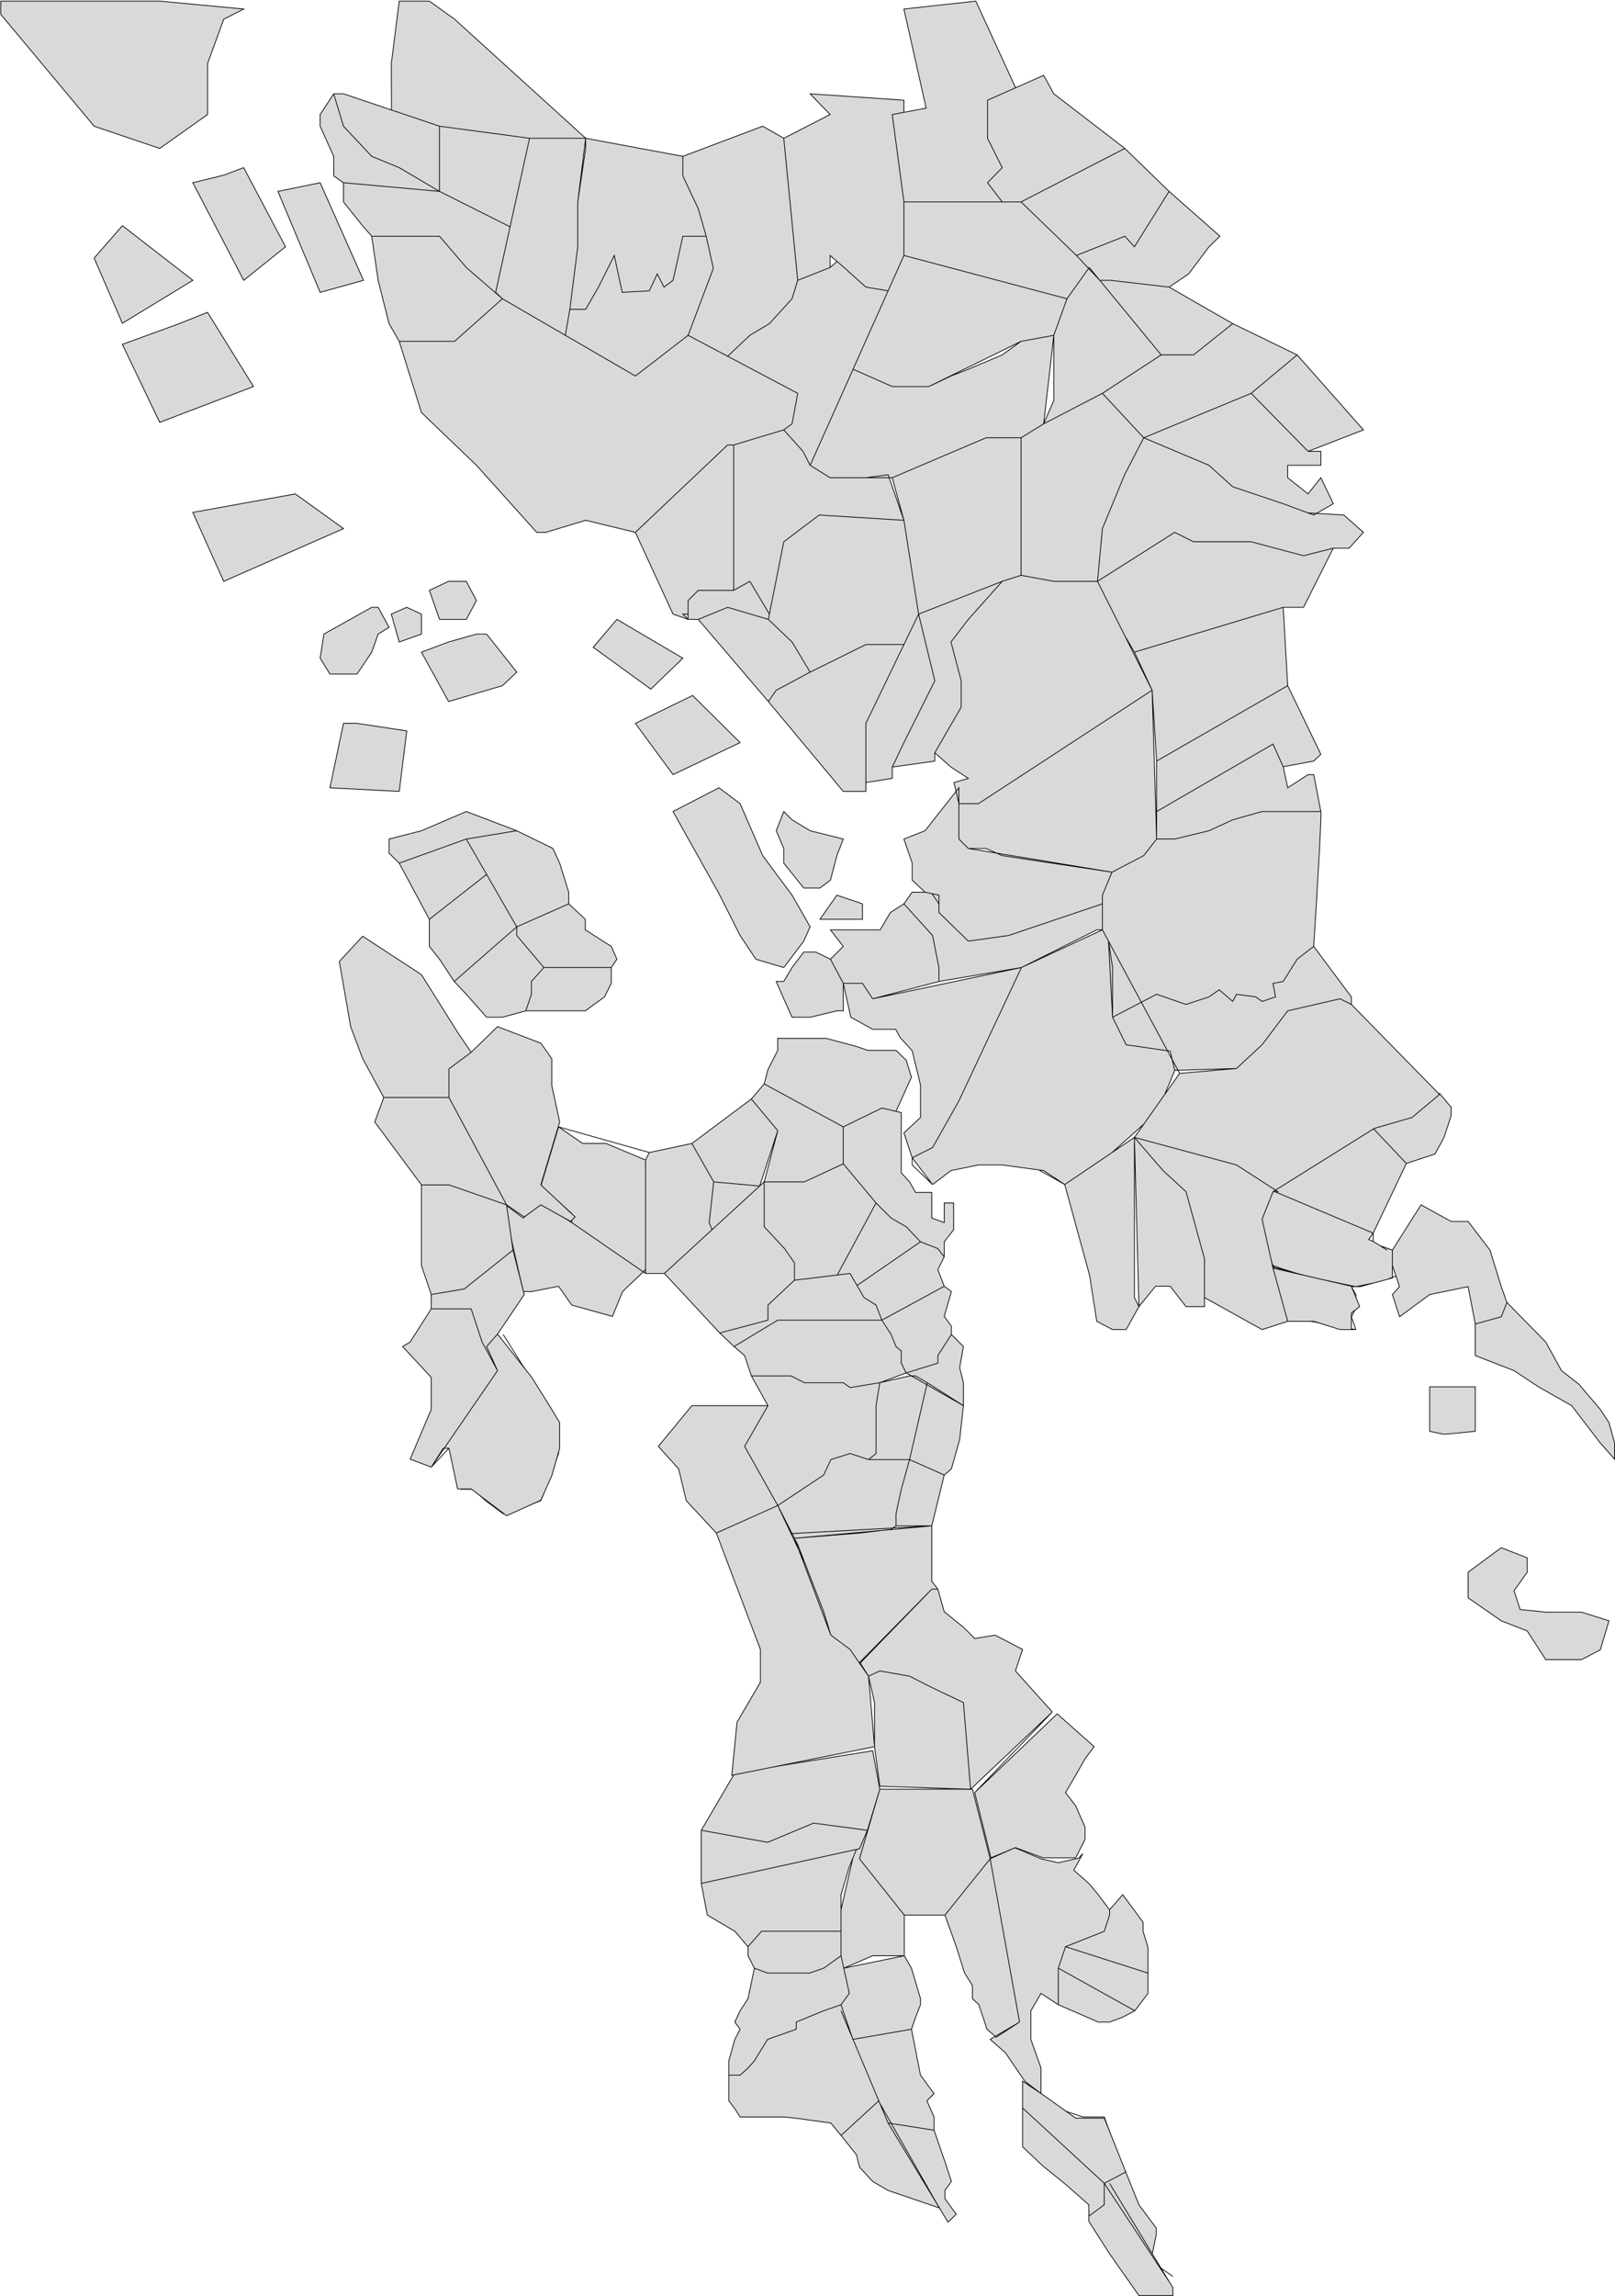 <svg width="2144" height="3047" viewBox="0 0 2144 3047" fill="none" xmlns="http://www.w3.org/2000/svg">
<path d="M975.5 2353L1158.5 2323.5L1168 2374.5L1151.5 2429L1080 2419.5L1019 2445L931 2429L975.5 2353Z" fill="#D9D9D9"/>
<path d="M1151.5 2429L1080 2419.5L1019 2445L931 2429V2499.5L1080 2466.86L1136.93 2454.39L1141 2453.5L1151.5 2429Z" fill="#D9D9D9"/>
<path d="M931 2499.5L939 2541.5L975.5 2563L993 2583.5L1011 2563H1057H1093.5H1116.5V2534.5V2514.5L1127.5 2477.5L1132.21 2465.95L1136.93 2454.39L1080 2466.86L931 2499.5Z" fill="#D9D9D9"/>
<path d="M1011 2563L993 2583.5V2595.5L1001.5 2612L1019 2618.5H1074.5L1093.5 2612L1116.5 2595.5V2563H1093.5H1057H1011Z" fill="#D9D9D9"/>
<path d="M1116.5 2595.5L1093.5 2612L1074.5 2618.5H1019L1001.5 2612L993 2652.5L982.5 2668.5L975.5 2683.5L982.5 2693L975.5 2706.5L967.5 2735V2744.5V2754H982.5L993 2744.5L1001.5 2735L1019 2706.5L1057 2693V2683.5L1093.5 2668.5L1116.5 2660.5L1127.5 2645.5L1120.13 2612L1116.5 2595.5Z" fill="#D9D9D9"/>
<path d="M1291 2374.5H1168L1141 2466.86L1200.5 2541.5H1230.5H1254.5L1310.3 2472.08L1314.5 2466.86L1291 2374.5Z" fill="#D9D9D9"/>
<path d="M1168 2374.5L1151.5 2429L1141 2453.5L1136.93 2454.39L1132.21 2465.95L1116.5 2534.5V2563V2595.5L1120.13 2612L1158.5 2595.5H1168H1200.5V2583.5V2541.5L1141 2466.86L1168 2374.5Z" fill="#D9D9D9"/>
<path d="M1127.5 2645.5L1116.5 2660.5L1131.23 2703.61L1132.21 2706.5L1132.42 2706.46L1210 2693L1215.5 2677L1222 2660.5V2652.5L1210 2612L1200.5 2595.5L1120.13 2612L1127.5 2645.5Z" fill="#D9D9D9"/>
<path d="M1210 2693L1132.42 2706.46L1166.63 2788L1168 2791.28L1179 2817.5L1183.28 2818.17L1240 2827V2817.5V2809.5L1230.5 2788L1240 2778.5L1222 2754L1210 2693Z" fill="#D9D9D9"/>
<path d="M982.5 2754H967.5V2788L975.5 2798.5L982.5 2809.5H993H1011H1040.5C1046.1 2809.5 1084.5 2814.83 1103 2817.5L1116.5 2834L1166.63 2788L1132.42 2706.46L1132.21 2706.5L1131.23 2703.61L1116.5 2660.5L1093.5 2668.5L1057 2683.5V2693L1019 2706.5L1001.5 2735L993 2744.5L982.5 2754Z" fill="#D9D9D9"/>
<path d="M1183.28 2818.17L1179 2817.5L1168 2791.28L1166.63 2788L1116.5 2834L1136.93 2859.5L1141 2876L1158.5 2895L1179 2907L1247.25 2930.25L1240 2918L1183.28 2818.17Z" fill="#D9D9D9"/>
<path d="M1240 2918L1247.25 2930.25L1251.23 2936.97L1258.5 2949L1269.5 2938.5L1254.5 2918V2907L1263 2895L1254.5 2869L1240 2827L1183.28 2818.17L1240 2918Z" fill="#D9D9D9"/>
<path d="M1314.5 2466.86L1310.3 2472.08L1254.5 2541.5L1269.5 2583.5L1280.5 2618.5L1291 2635V2652.5L1299.5 2660.5L1310.3 2693L1321.23 2702.5L1322.5 2703.61L1353.5 2683.5L1314.5 2466.86Z" fill="#D9D9D9"/>
<path d="M1322.5 2703.61L1321.23 2702.5L1314.5 2706.46L1334.5 2724L1360.5 2762L1382 2778.5V2744.5L1368.5 2706.5V2668.5L1382 2645.5L1405 2660.5V2612L1414.5 2583.5L1466 2563L1473 2541.5V2534.5L1458 2514.5L1445.5 2499.5L1425.5 2482L1437.5 2460L1432 2465.95L1405 2472.08L1382 2466.86L1347 2452L1314.5 2466.86L1353.5 2683.5L1322.5 2703.61Z" fill="#D9D9D9"/>
<path d="M1405 2612V2660.5L1458 2683.5H1473L1490.5 2677L1506.5 2668.5L1405 2612Z" fill="#D9D9D9"/>
<path d="M1473 2534.5V2541.5L1466 2563L1414.5 2583.5L1524 2618.5V2584.5L1517.5 2563V2551L1490.5 2514.5L1473 2534.5Z" fill="#D9D9D9"/>
<path d="M1414.5 2583.5L1405 2612L1506.5 2668.5L1524 2645.5V2618.5L1414.5 2583.5Z" fill="#D9D9D9"/>
<path d="M1168 2374.5L1158.5 2323.5L975.5 2353L931 2429M1168 2374.5L1151.5 2429M1168 2374.5H1291L1314.5 2466.86M1168 2374.5L1141 2466.86L1200.5 2541.5M1151.5 2429L1080 2419.5L1019 2445L931 2429M1151.5 2429L1141 2453.5L1136.93 2454.39M931 2429V2499.5M931 2499.5L939 2541.5L975.5 2563L993 2583.5M931 2499.5L1080 2466.86L1136.93 2454.39M993 2583.5L1011 2563H1057H1093.5H1116.5M993 2583.5V2595.5L1001.5 2612M1116.5 2563V2595.5M1116.5 2563V2534.5M1136.93 2454.39L1132.21 2465.95M1116.5 2595.5L1093.5 2612L1074.5 2618.5H1019L1001.5 2612M1116.5 2595.5L1120.13 2612M1001.5 2612L993 2652.5L982.5 2668.5L975.5 2683.5L982.5 2693L975.5 2706.5L967.5 2735V2744.5V2754M967.5 2754H982.5L993 2744.5L1001.5 2735L1019 2706.5L1057 2693V2683.5L1093.5 2668.5L1116.5 2660.5M967.5 2754V2788L975.5 2798.5L982.5 2809.5H993H1011M1116.5 2660.5L1127.5 2645.5L1120.13 2612M1116.5 2660.5L1131.23 2703.61M1314.5 2466.86L1310.3 2472.08L1254.5 2541.5M1314.5 2466.86L1353.5 2683.5M1314.5 2466.86L1347 2452L1382 2466.86L1405 2472.08L1432 2465.95L1437.5 2460L1425.5 2482L1445.5 2499.5L1458 2514.5L1473 2534.5M1254.5 2541.5H1230.5H1200.5M1254.5 2541.5L1269.5 2583.5L1280.5 2618.5L1291 2635V2652.5L1299.5 2660.5L1310.3 2693L1321.23 2702.5M1200.5 2541.5V2583.5V2595.5M1132.21 2465.95L1127.5 2477.5L1116.5 2514.5V2534.5M1132.21 2465.95L1116.5 2534.5M1120.13 2612L1158.5 2595.5H1168H1200.5M1120.13 2612L1200.5 2595.5M1200.5 2595.5L1210 2612L1222 2652.5V2660.5L1215.5 2677L1210 2693M1210 2693L1222 2754L1240 2778.5L1230.5 2788L1240 2809.5V2817.5V2827M1210 2693L1132.42 2706.46M1240 2827L1183.28 2818.17M1240 2827L1254.5 2869L1263 2895L1254.5 2907V2918L1269.5 2938.5L1258.5 2949L1251.23 2936.97M1179 2817.5L1168 2791.28M1179 2817.5L1183.28 2818.17M1179 2817.5L1251.23 2936.97M1116.5 2668.5L1131.23 2703.61M1132.42 2706.46L1132.21 2706.5L1131.23 2703.61M1132.42 2706.46L1166.63 2788M1132.42 2706.46L1131.23 2703.61M1011 2809.5C1018.5 2809.5 1034.9 2809.5 1040.5 2809.5M1011 2809.5H1040.5M1040.5 2809.5C1046.1 2809.5 1084.5 2814.83 1103 2817.5L1116.5 2834M1116.5 2834L1166.63 2788M1116.5 2834L1136.93 2859.5L1141 2876L1158.5 2895L1179 2907L1247.25 2930.25M1166.63 2788L1168 2791.28M1168 2791.28L1183.28 2818.17M1254.5 2942.5L1251.23 2936.97M1247.25 2930.25L1240 2918L1183.28 2818.17M1247.25 2930.25L1251.23 2936.97M1353.5 2683.5L1322.5 2703.61L1321.23 2702.5M1353.5 2683.5L1321.23 2702.5M1473 2534.5V2541.5L1466 2563L1414.5 2583.5M1473 2534.5L1490.5 2514.5L1517.5 2551V2563L1524 2584.5V2618.5M1414.5 2583.5L1405 2612M1414.5 2583.5L1524 2618.5M1405 2612V2660.5M1405 2612L1506.5 2668.5M1405 2660.5L1382 2645.5L1368.5 2668.5V2706.5L1382 2744.5V2778.5L1360.5 2762M1405 2660.5L1458 2683.5H1473L1490.5 2677L1506.5 2668.5M1360.5 2762L1334.5 2724L1314.5 2706.46L1321.23 2702.5M1360.5 2762L1405 2798.5L1437.5 2809.5H1466L1483.5 2859.5L1490.5 2884L1473 2895L1360.5 2798.5M1506.5 2668.5L1524 2645.5V2618.5" stroke="black"/>
<path d="M1384.5 2780L1428 2811H1466L1494.5 2882.5L1466 2897.5L1357.5 2797.5V2762L1384.5 2780Z" fill="#D9D9D9"/>
<path d="M1466 2897.5L1357.5 2797.5V2849L1384.5 2874.5L1413 2897.5L1445.5 2926V2933.5V2941L1466 2926V2897.5Z" fill="#D9D9D9"/>
<path d="M1466 2926L1445.5 2941V2948L1473 2991L1512 3046.5H1519H1557V3036L1552.75 3029L1466 2897.5V2926Z" fill="#D9D9D9"/>
<path d="M1494.5 2882.5L1466 2897.5L1552.75 3029L1541.23 3010L1529.71 2991L1535 2965.5V2957L1512 2926L1494.5 2882.5Z" fill="#D9D9D9"/>
<path d="M1294 2379L1315.5 2465.5L1348 2452L1384.5 2465.5H1414.5H1428L1440.5 2441V2425L1428 2396.5L1414.5 2379L1428 2356L1440.5 2334L1452.5 2318L1403.5 2274.5L1294 2379Z" fill="#D9D9D9"/>
<path d="M1153 2224.5L1161 2259.5V2285.5V2318L1168 2370.5L1288.5 2374.5L1279 2259.5L1237 2239.5L1207.5 2224.5L1168 2217.5L1153 2224.5Z" fill="#D9D9D9"/>
<path d="M1279 2259.5L1288.5 2374.5L1397 2272L1348 2217.5L1357.5 2189L1321 2170L1294 2174.5L1279 2159.5L1253.5 2139L1245 2109H1237L1142 2207L1153 2224.5L1168 2217.5L1207.5 2224.5L1237 2239.5L1279 2259.5Z" fill="#D9D9D9"/>
<path d="M1032.5 1998L951 2034.5L1009.5 2189V2232.5L978.5 2285.5L971.5 2356L1161 2318L1159 2294.62L1157 2271.25L1153 2224.5L1140.75 2206.75L1128.5 2189L1103 2170L1093.5 2139L1080.65 2105.75L1067.81 2072.5L1050.15 2035.25L1032.5 1998Z" fill="#D9D9D9"/>
<path d="M1093.5 1957.5L1032.5 1998L1054.66 2041.5L1142 2034.5L1170.72 2031L1183 2029.5L1189.5 2025V2009L1196.5 1976.5L1207.5 1937H1153L1128.5 1929L1103 1937L1093.5 1957.5Z" fill="#D9D9D9"/>
<path d="M1207.5 1937L1196.5 1976.5L1189.5 2009V2025H1237L1253.5 1957.5L1207.5 1937Z" fill="#D9D9D9"/>
<path d="M1237 2109H1245L1237 2098.5V2072.5V2025L1170.72 2031L1142 2034.5L1054.66 2041.5L1059.5 2051L1067.81 2072.5L1080.65 2105.75L1093.5 2139L1103 2170L1128.5 2189L1140.75 2206.75L1168 2179.08L1215.5 2130.84L1237 2109Z" fill="#D9D9D9"/>
<path d="M951 2034.5L1032.5 1998L988.5 1919.5L1019.5 1865.5H918.5L874 1919.5L901 1949.5L911 1991.5L951 2034.5Z" fill="#D9D9D9"/>
<path d="M1032.5 1998L1093.5 1957.5L1103 1937L1128.5 1929L1153 1937L1163 1929V1895.5V1865.5L1168 1835L1128.5 1841.5L1119.5 1835H1067.81L1050.15 1826H997.5L1019.5 1865.5L988.5 1919.5L1032.5 1998Z" fill="#D9D9D9"/>
<path d="M1153 1937H1207.5L1231 1835L1215.5 1826H1209.99H1207.5L1168 1835L1163 1865.5V1895.5V1929L1153 1937Z" fill="#D9D9D9"/>
<path d="M1207.5 1937L1253.5 1957.5L1263 1949.5L1274 1910.5L1279 1865.5L1231 1835L1207.5 1937Z" fill="#D9D9D9"/>
<path d="M1209.99 1826H1215.5L1231 1835L1279 1865.5V1835L1274 1815L1279 1787L1263 1771L1245 1799V1809L1203 1822L1209.99 1826Z" fill="#D9D9D9"/>
<path d="M1245 1799L1263 1771V1760L1253.5 1747L1263 1714L1253.5 1707L1170.72 1752L1183 1771L1189.5 1787L1196.5 1793V1809L1203 1822L1245 1809V1799Z" fill="#D9D9D9"/>
<path d="M997.5 1826H1050.15L1067.81 1835H1119.5L1128.5 1841.5L1168 1835L1203 1822L1196.5 1809V1793L1189.5 1787L1183 1771L1170.72 1752H1032.5L974.5 1787L988.5 1799L997.5 1826Z" fill="#D9D9D9"/>
<path d="M1032.5 1752H1170.72L1163 1732L1147 1722L1137.75 1706L1128.5 1690L1111.5 1692.07L1054.66 1699L1019.5 1732V1752L955.5 1769L974.5 1787L1032.5 1752Z" fill="#D9D9D9"/>
<path d="M1170.72 1752L1253.5 1707L1245 1685L1253.5 1668L1245 1657L1222 1648L1137.75 1706L1147 1722L1163 1732L1170.72 1752Z" fill="#D9D9D9"/>
<path d="M1128.5 1690L1137.75 1706L1222 1648L1203 1628L1183 1616.5L1163 1596.5L1111.5 1692.07L1128.5 1690Z" fill="#D9D9D9"/>
<path d="M1054.66 1699L1111.5 1692.07L1163 1596.5L1119.5 1544.5L1067.81 1568.5H1014.5V1596.5V1610.5V1628L1041.5 1657L1054.66 1676V1699Z" fill="#D9D9D9"/>
<path d="M1245 1657L1253.5 1668V1648L1266 1632V1610.5V1596.5H1253.5V1622.5L1237 1616.5V1596.5V1582.5H1215.5L1207.5 1568.5L1196.5 1556.5V1476.5L1189.5 1474.87L1170.72 1470.5L1119.5 1495.5V1544.5L1163 1596.5L1183 1616.5L1203 1628L1222 1648L1245 1657Z" fill="#D9D9D9"/>
<path d="M955.5 1769L1019.5 1752V1732L1054.66 1699V1676L1041.5 1657L1014.5 1628V1610.5V1596.5V1568.5L1008.5 1574L945.25 1632L882 1690L955.5 1769Z" fill="#D9D9D9"/>
<path d="M997.5 1458.5L918.5 1517.5L947.5 1568.5L1008.5 1574L1032.5 1500.5L997.5 1458.5Z" fill="#D9D9D9"/>
<path d="M1008.5 1574L947.5 1568.5L941.5 1622.5L945.25 1632L1008.5 1574Z" fill="#D9D9D9"/>
<path d="M947.5 1568.5L918.5 1517.5L862 1529.5L857 1539.5V1568.5V1685V1690H882L945.25 1632L941.5 1622.5L947.5 1568.5Z" fill="#D9D9D9"/>
<path d="M1119.5 1495.5L1170.72 1470.5L1189.5 1474.87L1209.99 1429.5L1203 1407L1189.5 1394H1170.72H1152L1137.75 1389L1096.5 1378H1050.15H1032.5V1394L1019.5 1419.5L1014.5 1438.5L1119.5 1495.5Z" fill="#D9D9D9"/>
<path d="M1014.5 1568.5H1067.81L1119.5 1544.5V1495.5L1014.5 1438.5L997.5 1458.5L1032.5 1500.5L1014.5 1568.5Z" fill="#D9D9D9"/>
<path d="M857 1568.5V1539.5L804.5 1517.5H773.5L741.5 1495.5L718 1574L759 1610.5V1622.5L853.95 1687.9L857 1690V1685V1568.5Z" fill="#D9D9D9"/>
<path d="M853.95 1687.9L759 1622.5L718 1596.5L694.5 1616.5L668 1596.5L694.5 1714H706L741.5 1707L759 1732L813 1747L826.5 1714L853.95 1687.9Z" fill="#D9D9D9"/>
<path d="M1494.5 2882.5L1466 2811H1428L1384.5 2780L1357.5 2762V2797.5M1494.5 2882.5L1466 2897.5M1494.5 2882.5L1512 2926L1535 2957V2965.5L1529.71 2991M1466 2897.5L1357.5 2797.5M1466 2897.5V2926L1445.5 2941M1466 2897.5L1552.75 3029M1357.5 2797.5V2849L1384.5 2874.5L1413 2897.5L1445.5 2926V2933.5M1445.5 2941V2933.5M1445.5 2941V2948M1473 2897.5L1529.71 2991M1445.5 2948L1473 2991L1512 3046.5H1519H1557V3036L1552.75 3029M1445.5 2948V2933.5M1552.75 3029L1541.23 3010M1529.71 2991L1541.23 3010M1541.23 3010L1557 3021M1397 2272L1294 2379M1397 2272L1348 2217.5L1357.5 2189L1321 2170L1294 2174.5L1279 2159.5L1253.5 2139L1245 2109M1397 2272L1288.5 2374.5M1294 2379L1315.5 2465.5L1348 2452L1384.5 2465.5H1414.5H1428L1440.5 2441V2425L1428 2396.5L1414.5 2379L1428 2356L1440.5 2334L1452.5 2318L1403.5 2274.5L1294 2379ZM1153 2224.5L1161 2259.5V2285.5V2318M1153 2224.5L1168 2217.5L1207.5 2224.5L1237 2239.5L1279 2259.5L1288.5 2374.5M1153 2224.5L1142 2207L1237 2109M1153 2224.5L1157 2271.25L1159 2294.62L1161 2318M1153 2224.5L1140.75 2206.75M1161 2318L1168 2370.5L1288.5 2374.5M1161 2318L971.5 2356L978.5 2285.5L1009.5 2232.5V2189L951 2034.5M1237 2109H1245M1237 2109L1215.5 2130.84L1168 2179.08L1140.75 2206.75M1245 2109L1237 2098.5V2072.5V2025M1032.5 1998L951 2034.5M1032.5 1998L1093.5 1957.5L1103 1937L1128.5 1929L1153 1937M1032.5 1998L1054.66 2041.5M1032.5 1998L1050.15 2035.25M1032.5 1998L988.5 1919.5L1019.5 1865.5M951 2034.5L911 1991.5L901 1949.5L874 1919.5L918.5 1865.5H1019.5M1103 2170L1128.5 2189L1140.75 2206.75M1103 2170L1093.5 2139L1080.65 2105.75L1067.81 2072.5M1103 2170L1054.66 2041.5M1067.81 2072.5L1059.5 2051L1054.66 2041.5M1067.81 2072.5L1050.15 2035.25M1153 1937H1207.5M1153 1937L1163 1929V1895.5V1865.5L1168 1835M1207.5 1937L1196.5 1976.5L1189.5 2009V2025M1207.5 1937L1253.5 1957.5M1207.5 1937L1231 1835M1189.5 2025L1183 2029.5L1170.72 2031M1189.5 2025H1237M1054.66 2041.5L1142 2034.5L1170.72 2031M1054.66 2041.5L1170.72 2031M1253.5 1957.5L1237 2025M1253.5 1957.5L1263 1949.5L1274 1910.5L1279 1865.5M1237 2025L1050.15 2035.25M1237 2025L1170.72 2031M1019.5 1865.5L997.5 1826M997.5 1826H1050.15L1067.81 1835H1119.5L1128.5 1841.5L1168 1835M997.5 1826L988.5 1799L974.5 1787M1168 1835L1207.5 1826H1209.99M1168 1835L1203 1822M1231 1835L1215.5 1826H1209.99M1231 1835L1279 1865.5M1279 1865.5V1835L1274 1815L1279 1787L1263 1771M1279 1865.5L1209.99 1826M1263 1771L1245 1799V1809L1203 1822M1263 1771V1760L1253.5 1747L1263 1714L1253.5 1707M1203 1822L1209.99 1826M1203 1822L1196.5 1809V1793L1189.5 1787L1183 1771L1170.72 1752M1253.5 1707L1170.72 1752M1253.5 1707L1245 1685L1253.5 1668M1170.72 1752H1032.5L974.5 1787M1170.72 1752L1163 1732L1147 1722L1137.75 1706M974.5 1787L955.5 1769M955.5 1769L1019.5 1752V1732L1054.66 1699M955.5 1769L882 1690M1054.66 1699L1111.5 1692.07M1054.66 1699V1676L1041.5 1657L1014.5 1628V1610.5V1596.5V1568.5M1222 1648L1137.75 1706M1222 1648L1245 1657L1253.5 1668M1222 1648L1203 1628L1183 1616.5L1163 1596.5M1137.75 1706L1128.5 1690L1111.5 1692.07M1253.5 1668V1648L1266 1632V1610.5V1596.5H1253.5V1622.5L1237 1616.5V1596.5V1582.5H1215.5L1207.5 1568.5L1196.5 1556.5V1476.5L1189.5 1474.87M1163 1596.5L1111.5 1692.07M1163 1596.5L1119.5 1544.5M1119.5 1544.5L1067.81 1568.5H1014.5M1119.5 1544.5V1495.5M1014.5 1568.5L1008.5 1574M1014.5 1568.5L1032.5 1500.5M1119.5 1495.5L1170.72 1470.5L1189.5 1474.87M1119.5 1495.5L1014.5 1438.5M882 1690L945.25 1632M882 1690H857M997.5 1458.5L918.5 1517.5M997.5 1458.5L1032.5 1500.5M997.5 1458.5L1014.5 1438.5M918.5 1517.5L947.5 1568.5M918.5 1517.5L862 1529.5M947.5 1568.5L1008.5 1574M947.5 1568.5L941.5 1622.5L945.25 1632M1008.5 1574L1032.5 1500.5M1008.5 1574L945.25 1632M862 1529.5L857 1539.5M862 1529.5L741.5 1495.5M857 1539.5V1568.5V1685M857 1539.5V1690M857 1539.5L804.5 1517.5H773.5L741.5 1495.5M857 1685V1690M857 1685L853.95 1687.9M857 1690L853.95 1687.9M1189.5 1474.87L1209.99 1429.5L1203 1407L1189.5 1394H1170.72H1152L1137.75 1389L1096.5 1378H1050.15H1032.5V1394L1019.5 1419.5L1014.5 1438.5M759 1622.5V1610.5L718 1574L741.5 1495.5M759 1622.5L718 1596.5L694.5 1616.5L668 1596.5L694.5 1714H706L741.5 1707L759 1732L813 1747L826.5 1714L853.95 1687.9M759 1622.5L853.95 1687.9M668 1771L741.5 1888V1929L718 1991.5L688.5 2002.5L668 2009L644.5 1991.5L628.5 1976.5H612V1949.5L597.5 1919.5" stroke="black"/>
<path d="M589.688 1922H596L607.5 1976H625.5L672.5 2011.5L718 1991L732.5 1958.5L743 1922V1888L732.5 1870.5L706 1828L660.5 1770.5L646 1787L660.5 1819L589.688 1922Z" fill="#D9D9D9"/>
<path d="M572.5 1947L588.5 1922H589.688L660.5 1819L640 1781L625.5 1737H572.5L544.5 1781L534.5 1787L572.5 1828V1870.5L544.5 1936.5L572.5 1947Z" fill="#D9D9D9"/>
<path d="M660.5 1819L646 1787L660.5 1770.5L696 1718L681 1659L616.5 1710.5L572.5 1718V1737H625.5L640 1781L660.5 1819Z" fill="#D9D9D9"/>
<path d="M572.5 1718L616.5 1710.5L681 1659L672.5 1599L596 1572.5H559.5V1634V1679.5L572.5 1718Z" fill="#D9D9D9"/>
<path d="M596 1572.5L672.5 1599L596 1456.5H534.5H509.5L497.5 1489L559.5 1572.5H596Z" fill="#D9D9D9"/>
<path d="M596 1456.5L672.5 1599L696 1615L718 1599L757.5 1621L763.5 1615L718 1572.5L743 1489L732.5 1440.5V1405L718 1384.5L660.5 1362.5L625.5 1396.5L596 1418.5V1456.5Z" fill="#D9D9D9"/>
<path d="M534.5 1456.5H596V1418.5L625.5 1396.5L607.5 1370L559.5 1293.5L481.5 1242.5L450.5 1276L465.5 1362.5L481.5 1405L509.5 1456.5H534.5Z" fill="#D9D9D9"/>
<path d="M2027.5 2086.5V2067.5L1993 2054L1949 2086.5V2120.5L1993 2151L2027.5 2164.5L2052 2202.5H2099.5L2124.5 2189.5L2136 2151L2099.5 2139.5H2052L2018 2136L2010 2111L2027.5 2086.5Z" fill="#D9D9D9"/>
<path d="M1848.5 1659V1669.25V1679.5L1853.25 1693.5L1858 1707.5L1848.5 1718L1858 1747.5L1898 1718L1949 1707.5L1958.5 1757L1993 1747.5L2000.5 1728.5L1993 1707.5L1978 1659L1949 1621H1926.5L1886.5 1599L1848.5 1659Z" fill="#D9D9D9"/>
<path d="M1993 1747.5L1958.5 1757V1799L2010 1819L2042.5 1840.5L2086.5 1865.5L2124.5 1915L2143.5 1936.5V1915L2136 1888L2124.5 1870.5L2096 1837L2073 1819L2052 1781L2000.5 1728.5L1993 1747.5Z" fill="#D9D9D9"/>
<path d="M1898 1840.5H1958.5V1899.5L1917 1903.5L1898 1899.5V1840.5Z" fill="#D9D9D9"/>
<path d="M1823 1497.5L1875.5 1480.5L1898 1458.5L1911 1451L1926.5 1469.5V1480.5L1917 1509.5L1905 1531.5L1867 1544L1823 1497.5Z" fill="#D9D9D9"/>
<path d="M1867 1544L1823 1497.5L1690 1580.5L1744 1603.24L1783.5 1619.87L1823 1636.5L1867 1544Z" fill="#D9D9D9"/>
<path d="M1683 1665.5L1690 1679.5L1701 1683.5L1723.29 1690.5L1734.59 1693.5L1763.75 1700.54L1773.62 1702.81L1783.5 1705.08L1794 1707.5H1800L1823.75 1702.7L1841.5 1697.89L1848.5 1695.28V1679.5V1669.25V1659L1832.25 1653.25L1823 1647.5L1817 1645L1823 1636.5L1783.5 1619.87L1744 1603.24L1690 1580.5L1681 1593.25L1672 1621L1677.5 1643.25L1683 1665.5Z" fill="#D9D9D9"/>
<path d="M596 1922L607.5 1976H625.5L672.5 2011.5L718 1991L732.5 1958.5L743 1922V1888L732.5 1870.5L706 1828L660.5 1770.5M596 1922H589.688M596 1922L572.5 1947M572.5 1947L588.5 1922H589.688M572.5 1947L589.688 1922M572.5 1947L544.5 1936.5L572.5 1870.5V1828L534.5 1787L544.5 1781L572.5 1737M660.5 1819L646 1787L660.5 1770.5M660.5 1819L589.688 1922M660.5 1819L640 1781L625.5 1737H572.5M660.5 1770.5L696 1718L681 1659M572.5 1737V1718M681 1659L616.5 1710.5L572.5 1718M681 1659L672.5 1599M572.5 1718L559.5 1679.5V1634V1572.5M672.5 1599L596 1572.5H559.5M672.5 1599L596 1456.5M672.5 1599L696 1615L718 1599L757.5 1621L763.5 1615L718 1572.5L743 1489L732.5 1440.5V1405L718 1384.5L660.5 1362.5L625.5 1396.5M559.5 1572.5L497.5 1489L509.5 1456.5M596 1456.5H534.5H509.5M596 1456.5V1418.5L625.5 1396.5M509.5 1456.5L481.5 1405L465.5 1362.5L450.5 1276L481.5 1242.5L559.5 1293.5L607.5 1370L625.5 1396.5M1848.5 1659L1886.5 1599L1926.5 1621H1949L1978 1659L1993 1707.5L2000.5 1728.5M1848.5 1659L1832.25 1653.25M1848.5 1659V1669.25V1679.5M1848.5 1679.5L1853.25 1693.5M1848.5 1679.5V1695.28M1958.5 1757L1949 1707.5L1898 1718L1858 1747.5L1848.5 1718L1858 1707.5L1853.25 1693.5M1958.5 1757L1993 1747.5L2000.5 1728.5M1958.5 1757V1799L2010 1819L2042.5 1840.5L2086.5 1865.5L2124.5 1915L2143.5 1936.5V1915L2136 1888L2124.5 1870.5L2096 1837L2073 1819L2052 1781L2000.5 1728.5M1823 1497.5L1875.5 1480.5L1898 1458.5L1911 1451L1926.5 1469.5V1480.5L1917 1509.5L1905 1531.5L1867 1544M1823 1497.5L1867 1544M1823 1497.5L1690 1580.5M1867 1544L1823 1636.5M1690 1580.5L1681 1593.25M1690 1580.5L1744 1603.24L1783.5 1619.87L1823 1636.5M1823 1636.5L1817 1645L1823 1647.5M1823 1636.5V1647.5M1672 1621V1606L1676.5 1599.62M1672 1621L1681 1593.25M1672 1621L1677.5 1643.25L1683 1665.5M1672 1621L1676.5 1599.62M1683 1665.5L1690 1679.5M1683 1665.5V1679.5M1690 1679.5L1701 1683.5M1690 1679.5L1696.81 1700.54L1704.4 1724.02L1712 1747.5L1753 1756L1773.5 1760.25M1712 1687.5L1723.29 1690.5M1712 1687.5L1701 1683.5M1712 1687.5L1683 1679.5M1744 1696L1734.59 1693.5M1744 1696L1683 1679.5M1744 1696L1800 1707.5M1744 1696L1753.88 1698.27M1794 1707.5H1800M1794 1707.5L1783.5 1705.08L1773.62 1702.81M1794 1707.5L1800 1718V1727.25V1736.5L1794 1747.5L1800 1764.5M1841.5 1659L1832.25 1653.25M1823 1647.5L1832.25 1653.25M1681 1593.25L1676.5 1599.62M1853.25 1693.5L1848.5 1695.28M1841.5 1697.89L1848.5 1696V1695.28M1841.5 1697.89L1823.75 1702.7M1841.5 1697.89L1848.5 1695.28M1823.75 1702.7L1806 1707.5H1800M1823.75 1702.7L1800 1707.5M1763.75 1700.54L1734.59 1693.5M1763.75 1700.54L1753.88 1698.27M1763.75 1700.54L1773.62 1702.81M1734.59 1693.5L1723.29 1690.5M1723.29 1690.5L1701 1683.5M1800 1764.5H1794L1773.5 1760.25M1800 1764.5L1773.5 1760.25M1753.88 1698.27L1773.62 1702.81M2027.5 2086.5V2067.5L1993 2054L1949 2086.5V2120.5L1993 2151L2027.5 2164.5L2052 2202.5H2099.5L2124.5 2189.5L2136 2151L2099.5 2139.5H2052L2018 2136L2010 2111L2027.5 2086.5ZM1898 1840.5H1958.5V1899.5L1917 1903.5L1898 1899.5V1840.5Z" stroke="black"/>
<path d="M1779 1764.5L1744 1753.5H1709.5L1690 1683L1794 1707L1805 1734L1794 1742.5V1764.5H1779Z" fill="#D9D9D9"/>
<path d="M1709.5 1753.5L1690 1683L1675.5 1618L1690 1581.5H1696.5L1693.3 1579.44L1641.5 1546L1506 1509.5L1544 1553.5L1574.5 1581.5L1599 1670.5V1722L1675.5 1764.5L1709.5 1753.5Z" fill="#D9D9D9"/>
<path d="M1544 1553.5L1506 1509.5L1512 1734L1534 1707H1553.5L1574.5 1734H1599V1722V1670.5L1574.5 1581.5L1544 1553.5Z" fill="#D9D9D9"/>
<path d="M1641.5 1546L1693.3 1579.44L1824.5 1497.5L1874.5 1483L1911 1452.5L1794 1333L1779 1325.5L1709.5 1341.5L1675.5 1386.5L1641.5 1418L1566 1424.5L1546.24 1452.5L1518.35 1492L1506 1509.5L1641.5 1546Z" fill="#D9D9D9"/>
<path d="M1506 1722V1509.5L1476.21 1529.62L1446.43 1549.75L1413.5 1572L1446.5 1692.5L1456 1753.5L1477 1764.5H1495L1512 1734L1506 1722Z" fill="#D9D9D9"/>
<path d="M1779 1325.5L1794 1333V1323L1744 1256L1722 1273L1703.5 1302.5L1690 1305L1693.3 1323L1675.5 1329L1667 1323L1641.5 1319.5L1636.5 1329L1618.5 1313.5L1605 1323L1574.5 1333L1535.5 1319.5L1515.2 1330.08L1477 1350L1495 1386.5L1524.25 1390.75L1549.84 1394.47L1553.5 1395L1556.12 1406.14L1559.5 1420.5L1641.5 1418L1675.5 1386.5L1709.5 1341.5L1779 1325.5Z" fill="#D9D9D9"/>
<path d="M1559.5 1420.5L1556.12 1406.14L1549.84 1394.47L1524.25 1390.75L1495 1386.5L1477 1350V1319.5V1284L1471.57 1249L1463.5 1234L1431.25 1249L1356 1284L1299 1405.55L1273 1461L1255.5 1492L1238 1523L1211 1536.5L1238 1572L1262.5 1553.5L1299 1546H1330.5L1358 1549.75L1379.26 1552.65L1385.5 1553.5L1413.5 1572L1446.43 1549.75L1476.21 1529.62L1518.35 1492L1546.24 1452.5L1559.5 1420.5Z" fill="#D9D9D9"/>
<path d="M1515.2 1330.08L1535.5 1319.5L1574.5 1333L1605 1323L1618.5 1313.5L1636.5 1329L1641.5 1319.5L1667 1323L1675.5 1329L1693.3 1323L1690 1305L1703.5 1302.5L1722 1273L1744 1256C1747.67 1198.67 1754.7 1082.6 1753.5 1077H1675.5L1636.5 1088L1605 1102.5L1559.5 1113.5H1535.5L1518.35 1135.5L1476.21 1157.5L1463.5 1188V1199.5V1211V1234L1471.57 1249L1515.2 1330.08Z" fill="#D9D9D9"/>
<path d="M1477 1319.5V1350L1515.2 1330.08L1471.57 1249L1477 1284V1319.5Z" fill="#D9D9D9"/>
<path d="M1211 1536.5L1238 1523L1255.5 1492L1273 1461L1299 1405.55L1356 1284L1158.5 1325.5L1145 1305H1119.5L1129.5 1350L1158.5 1366H1189L1195 1377L1211 1394.47L1222 1440V1483L1200 1503.5L1211 1536.5Z" fill="#D9D9D9"/>
<path d="M1356 1284L1456 1234H1463.5V1211V1199.5L1339 1241.5L1285.5 1249L1266 1230L1246.5 1211V1199.5V1188L1237.25 1186L1228 1184H1211L1200 1199.5L1238 1241.5L1246.5 1284V1302.5L1356 1284Z" fill="#D9D9D9"/>
<path d="M1145 1305L1158.5 1325.5L1246.5 1302.5V1284L1238 1241.5L1200 1199.5L1182 1211L1168.5 1234H1102.5L1119.5 1256L1102.5 1273L1119.5 1305H1145Z" fill="#D9D9D9"/>
<path d="M1119.5 1305L1102.5 1273L1083 1263.5H1067L1051.5 1284L1040.5 1302.5H1030.5L1040.5 1325.5L1051.5 1350H1067H1075.5L1111 1341.5H1119.5V1305Z" fill="#D9D9D9"/>
<path d="M1703.5 806L1709.5 910L1535.5 1010L1529.5 916L1506 865.5L1703.5 806Z" fill="#D9D9D9"/>
<path d="M1709.5 910L1535.5 1010V1077L1690 987.5L1703.5 1017.5L1744 1010L1753.5 1001L1709.5 910Z" fill="#D9D9D9"/>
<path d="M1535.5 1113.5H1559.5L1605 1102.5L1636.5 1088L1675.5 1077H1753.5L1744 1028H1736.5L1709.5 1045.5L1703.5 1017.5L1690 987.5L1535.5 1077V1113.5Z" fill="#D9D9D9"/>
<path d="M1476.21 1157.5L1518.35 1135.5L1535.5 1113.5L1529.5 916L1299 1066.5H1273V1113.5L1285.5 1126H1309L1323.03 1132.2L1330.5 1135.5L1476.21 1157.5Z" fill="#D9D9D9"/>
<path d="M1463.5 1188L1476.21 1157.5L1330.5 1135.5L1323.03 1132.2L1285.5 1126L1273 1113.5V1066.5V1045.5L1269.23 1050.27L1228 1102.5L1200 1113.5L1211 1145.5V1168L1228 1184L1237.25 1186L1246.5 1188V1199.5V1211L1266 1230L1285.5 1249L1339 1241.5L1463.5 1199.5V1188Z" fill="#D9D9D9"/>
<path d="M1051.5 1088L1075.5 1102.5L1119.5 1113.5L1111 1135.5L1102.5 1168L1088.5 1178.5H1067L1040.5 1145.5V1126L1030.5 1102.5L1040.5 1077L1051.5 1088Z" fill="#D9D9D9"/>
<path d="M982.5 1066.5L954.5 1045.5L893.5 1077L954.5 1186L982.5 1241.5L1003.5 1273L1040.5 1284L1067 1249L1075.5 1230L1051.5 1188L1012.5 1135.5L982.5 1066.5Z" fill="#D9D9D9"/>
<path d="M1111 1188L1088.5 1220H1119.5H1145V1199.5L1111 1188Z" fill="#D9D9D9"/>
<path d="M619 1113.5L686 1102.5L734 1126L743 1145.5L755 1184V1199.5L686 1230L646 1160.45L619 1113.5Z" fill="#D9D9D9"/>
<path d="M755 1199.5L686 1230V1241.5L722 1284H811.5L819 1273L811.5 1256L777 1234V1220L755 1199.5Z" fill="#D9D9D9"/>
<path d="M811.5 1284H722L705.5 1302.5V1319.5L698 1341.5H705.5H743H777L802.5 1323L811.5 1305V1284Z" fill="#D9D9D9"/>
<path d="M722 1284L686 1241.5V1230L603 1302.5L619 1319.5L646 1350H667L698 1341.5L705.5 1319.5V1302.5L722 1284Z" fill="#D9D9D9"/>
<path d="M603 1302.5L686 1230L646 1160.45L570 1220V1241.5V1256L583.5 1273L603 1302.5Z" fill="#D9D9D9"/>
<path d="M646 1160.45L619 1113.5L530 1145.5L570 1220L646 1160.45Z" fill="#D9D9D9"/>
<path d="M619 1113.5L686 1102.5L619 1077L559.5 1102.5L516.5 1113.5V1132.2L530 1145.5L619 1113.5Z" fill="#D9D9D9"/>
<path d="M595.5 771.5L570 783.5L583.5 822H619L632.5 797L619 771.5H595.5Z" fill="#D9D9D9"/>
<path d="M540 806L519.5 815L530 852L559.5 841.5V815L540 806Z" fill="#D9D9D9"/>
<path d="M632.5 841.5L595.5 852L559.5 865.5L595.5 931L667 910L686 892L646 841.5H632.5Z" fill="#D9D9D9"/>
<path d="M493.5 806L430 841.5L425 873.5L438 894.5H474L493.5 865.5L502 841.5L516.5 832.5L502 806H493.5Z" fill="#D9D9D9"/>
<path d="M392 655.5L256 680L297 771.5L456 701.5L392 655.5Z" fill="#D9D9D9"/>
<path d="M162.5 457L212 560.5L336.5 513L275.5 414.5L235.883 430.315L162.5 457Z" fill="#D9D9D9"/>
<path d="M162.5 299.5L125 342.5L162.5 429L256 372L162.5 299.5Z" fill="#D9D9D9"/>
<path d="M297 232.5L256 242.5L323.5 372L379 327.5L323.5 222.5L297 232.5Z" fill="#D9D9D9"/>
<path d="M425 242.5L369 254L425 388L482.5 372L425 242.5Z" fill="#D9D9D9"/>
<path d="M1299 1066.5L1529.5 916L1493.25 843.75L1457 771.5H1399L1355.5 763.5L1330.5 771.5L1285.5 822L1262.5 852L1276 903.5V938.5L1241 999L1262.5 1018L1285.5 1033L1266.5 1038.5L1269.23 1050.27L1273 1045.5V1066.5H1299Z" fill="#D9D9D9"/>
<path d="M1285.5 822L1330.5 771.5L1219.5 815L1241 903.5L1200 985.5L1184.5 1018L1241 1010V999L1276 938.5V903.5L1262.5 852L1285.5 822Z" fill="#D9D9D9"/>
<path d="M1241 903.5L1219.5 815L1200 855.393L1149.5 960V1010V1038.5L1184.5 1033V1018L1200 985.5L1241 903.5Z" fill="#D9D9D9"/>
<path d="M1149.5 1010V960L1200 855.393H1149.5L1075.5 892L1030.5 916L1020 931L1119.5 1050.27H1149.5V1038.5V1010Z" fill="#D9D9D9"/>
<path d="M1200 855.393L1219.5 815L1200 690.5L1087.5 683.5L1040.5 719L1030.95 767L1021.39 815L1020 822L1051.5 852L1075.5 892L1149.5 855.393H1200Z" fill="#D9D9D9"/>
<path d="M1030.5 916L1075.5 892L1051.5 852L1020 822L966 806L927 822L1020 931L1030.5 916Z" fill="#D9D9D9"/>
<path d="M966 806L1020 822L1021.39 815L995.5 771.5L974 783.5H937.5H927L913.5 797V815H906.5L913.5 822H927L966 806Z" fill="#D9D9D9"/>
<path d="M1330.5 771.5L1355.5 763.5V581H1309L1184.5 634L1200 690.5L1219.5 815L1330.5 771.5Z" fill="#D9D9D9"/>
<path d="M1040.5 719L1087.5 683.5L1200 690.5L1180.39 634L1179 630L1149.5 634H1140H1102L1075.5 617.5L1066 599L1040.5 570.5L974 590.5V744.5V783.5L995.5 771.5L1021.39 815L1030.95 767L1040.5 719Z" fill="#D9D9D9"/>
<path d="M937.5 783.5H974V744.5V590.5H966L843.5 706.5L893.5 815L913.5 822L906.5 815H913.5V797L927 783.5H937.5Z" fill="#D9D9D9"/>
<path d="M974 590.5L1040.5 570.5L1051.5 562.5L1059 522L1035.75 509.696L1012.5 497.392L966 472.784L913.5 445L843.5 499L750.515 445L667 396.5L603.5 453H530L559.5 547.5L632.5 617.5L712.5 706.5H724.5L777.5 690.5L843.5 706.5L966 590.5H974Z" fill="#D9D9D9"/>
<path d="M1722 471L1810 570.5L1736.5 599L1661 522L1722 471Z" fill="#D9D9D9"/>
<path d="M1736.5 599L1661 522L1518.35 581L1605 617.5L1636.5 646L1703.5 668.5L1736.5 680.722L1744 683.5L1747.68 681.376L1770 668.5L1753.5 634L1736.5 655.5L1709.5 634V617.5H1753.5V599H1736.5Z" fill="#D9D9D9"/>
<path d="M1605 617.5L1518.35 581L1493 630L1463.5 701.5L1457 771.5L1559.5 706.5L1584.5 719H1661L1730.5 737.5L1770 727.5H1791L1810 706.5L1784 683.5L1747.68 681.376L1744 683.5L1736.5 680.722L1703.5 668.5L1636.5 646L1605 617.5Z" fill="#D9D9D9"/>
<path d="M1506 865.5L1703.5 806H1730.5L1770 727.5L1730.5 737.5L1661 719H1584.5L1559.5 706.5L1457 771.5L1493.25 843.75L1506 865.5Z" fill="#D9D9D9"/>
<path d="M474 960L540 970L530 1050.27L438 1045.5L456 960H474Z" fill="#D9D9D9"/>
<path d="M1661 522L1722 471L1636.5 429.5L1584.5 471H1541.5L1463.5 522L1518.35 581L1661 522Z" fill="#D9D9D9"/>
<path d="M1463.5 522L1541.5 471L1460 372L1446 355L1445.15 356.195L1416.5 396.5L1399 445V483V531.5L1385.5 562.5L1463.5 522Z" fill="#D9D9D9"/>
<path d="M1399 771.5H1457L1463.5 701.5L1493 630L1518.35 581L1463.5 522L1385.5 562.5L1355.5 581V763.5L1399 771.5Z" fill="#D9D9D9"/>
<path d="M1309 581H1355.5L1385.5 562.5L1399 445L1355.5 453L1330.5 471L1285.5 490L1262.5 499L1233 513H1184.5L1132.5 490L1075.5 617.5L1102 634H1140H1149.5L1179 630L1180.39 634H1184.5L1309 581Z" fill="#D9D9D9"/>
<path d="M1541.5 471H1584.5L1636.5 429.5L1552 381L1474 372H1460L1541.5 471Z" fill="#D9D9D9"/>
<path d="M1445.15 356.195L1446 355L1460 372H1474L1552 381L1578 363.5L1605 327.5L1619.5 313.5L1552 254L1506 327.5L1493.25 313.5L1429 339L1445.15 356.195Z" fill="#D9D9D9"/>
<path d="M1399 445L1416.5 396.5L1200 339L1179 385.978L1132.5 490L1184.5 513H1233L1355.5 453L1399 445Z" fill="#D9D9D9"/>
<path d="M1445.15 356.195L1429 339L1355.5 268H1330.5H1200V339L1416.5 396.5L1445.15 356.195Z" fill="#D9D9D9"/>
<path d="M1506 327.5L1552 254L1493.25 197L1355.5 268L1429 339L1493.25 313.5L1506 327.5Z" fill="#D9D9D9"/>
<path d="M1355.5 268L1493.25 197L1399 124.5L1385.5 100L1348.25 116.5L1311 133V167.5V183.5L1330.5 222.5L1311 242.5L1330.5 268H1355.5Z" fill="#D9D9D9"/>
<path d="M1311 167.5V133L1348.25 116.5L1295.5 1.5L1200 12L1229.5 143.5L1200 149.072L1184.5 152L1200 268H1330.5L1311 242.5L1330.5 222.5L1311 183.5V167.5Z" fill="#D9D9D9"/>
<path d="M1200 339V268L1184.5 152L1200 149.072V133L1075.5 124.5L1102 152L1040.5 183.5L1059 372L1102 355V339L1111.25 347L1120.5 355L1149.5 381L1179 385.978L1200 339Z" fill="#D9D9D9"/>
<path d="M1066 599L1075.5 617.5L1132.5 490L1179 385.978L1149.5 381L1120.5 355L1111.25 347L1102 355L1059 372L1051.5 396.5L1021.39 429.5L995.5 445L966 472.784L1012.5 497.392L1035.75 509.696L1059 522L1051.5 562.5L1040.5 570.5L1066 599Z" fill="#D9D9D9"/>
<path d="M1059 372L1040.5 183.5L1012.5 167.5L906.5 207.5V233.5L927 277L937.5 313.5L947 356.195L913.5 445L966 472.784L995.5 445L1021.39 429.5L1051.5 396.5L1059 372Z" fill="#D9D9D9"/>
<path d="M843.5 499L913.5 445L947 356.195L937.5 313.5H906.5L893.5 372L881.5 381L872.5 363.5L862 385.978L826 388L815.5 339L794.5 381L777.5 410.5H756.5L750.515 445L843.5 499Z" fill="#D9D9D9"/>
<path d="M906.5 233.5V207.5L777.5 183.5V197L767 268V327.5L756.5 410.5H777.5L794.5 381L815.5 339L826 388L862 385.978L872.5 363.5L881.5 381L893.5 372L906.5 313.5H937.5L927 277L906.5 233.5Z" fill="#D9D9D9"/>
<path d="M667 396.5L750.515 445L756.5 410.5L767 327.5V268L777.5 183.5H703L677.144 301L658 388L667 396.5Z" fill="#D9D9D9"/>
<path d="M703 183.5L583.5 167.5V254L677.144 301L703 183.5Z" fill="#D9D9D9"/>
<path d="M583.5 254V167.5L519.75 146L456 124.5H443L456 167.5L493.5 207.5L530 222.5L583.5 254Z" fill="#D9D9D9"/>
<path d="M456 167.5L443 124.5L425 152V167.5L443 207.5V233.5L456 242.5L583.5 254L530 222.5L493.5 207.5L456 167.5Z" fill="#D9D9D9"/>
<path d="M667 396.5L658 388L677.144 301L583.5 254L456 242.5V268L482.5 301L493.5 313.5H530H583.5L619 355L643 375.75L667 396.5Z" fill="#D9D9D9"/>
<path d="M603.5 453L667 396.5L643 375.75L619 355L583.5 313.5H530H493.5L502 372L516.5 429.5L530 453H603.5Z" fill="#D9D9D9"/>
<path d="M703 183.5H777.5L603.5 25.5L570 1.5H530L519.5 84.5L519.75 146L583.5 167.5L703 183.5Z" fill="#D9D9D9"/>
<path d="M819 822L787.5 859L864 914.5L906.5 873.5L819 822Z" fill="#D9D9D9"/>
<path d="M919.5 923L843.5 960L893.5 1028L982.5 985.5L919.5 923Z" fill="#D9D9D9"/>
<path d="M1 19L125 167.5L212 197L275.5 152V84.5L297 25.5L323.5 12L212 1.5H1V19Z" fill="#D9D9D9"/>
<path d="M1709.5 1753.5H1744L1779 1764.5H1794V1742.5L1805 1734L1794 1707L1690 1683M1709.5 1753.5L1690 1683M1709.5 1753.5L1675.5 1764.5L1599 1722M1690 1683L1675.5 1618L1690 1581.5M1690 1581.5H1696.5L1693.3 1579.44M1690 1581.5L1693.3 1579.44M1506 1509.5L1641.5 1546L1693.3 1579.44M1506 1509.5L1544 1553.5L1574.5 1581.5L1599 1670.5V1722M1506 1509.5V1722L1512 1734M1506 1509.5L1512 1734M1506 1509.5L1476.21 1529.62M1506 1509.5L1518.35 1492M1599 1722V1734H1574.5L1553.5 1707H1534L1512 1734M1512 1734L1495 1764.5H1477L1456 1753.5L1446.5 1692.5L1413.5 1572M1794 1333L1779 1325.5L1709.5 1341.5L1675.5 1386.5L1641.5 1418M1794 1333L1911 1452.5L1874.5 1483L1824.5 1497.5L1693.3 1579.44M1794 1333V1323L1744 1256M1641.5 1418L1566 1424.5M1641.5 1418L1559.5 1420.5M1566 1424.5L1546.24 1452.5M1566 1424.5L1556.12 1406.14M1413.5 1572L1385.5 1553.5L1379.26 1552.65M1413.5 1572L1379.26 1552.65M1413.5 1572L1446.43 1549.75L1476.21 1529.62M1477 1350L1495 1386.5L1524.25 1390.75L1549.84 1394.47M1477 1350V1319.5V1284L1471.57 1249M1477 1350L1471.57 1249M1477 1350L1515.2 1330.08M1744 1256L1722 1273L1703.5 1302.5L1690 1305L1693.3 1323L1675.5 1329L1667 1323L1641.5 1319.5L1636.5 1329L1618.5 1313.5L1605 1323L1574.5 1333L1535.5 1319.5L1515.2 1330.08M1744 1256C1747.67 1198.67 1754.7 1082.6 1753.5 1077M1559.5 1420.5L1546.24 1452.5M1559.5 1420.5L1556.12 1406.14M1356 1284L1456 1234H1463.5M1356 1284L1299 1405.55L1273 1461L1255.5 1492L1238 1523L1211 1536.5M1356 1284L1431.25 1249L1463.5 1234M1356 1284L1158.5 1325.5M1356 1284L1246.5 1302.5M1211 1536.5V1546L1238 1572M1211 1536.5L1238 1572M1211 1536.5L1200 1503.5L1222 1483V1440L1211 1394.47L1195 1377L1189 1366H1158.5L1129.5 1350L1119.5 1305M1238 1572L1262.5 1553.5L1299 1546H1330.5L1358 1549.75L1379.26 1552.65M1463.5 1234L1471.57 1249M1463.5 1234V1211V1199.5M1476.21 1529.62L1518.35 1492M1518.35 1492L1546.24 1452.5M1471.57 1249L1515.2 1330.08M1556.12 1406.14L1549.84 1394.47M1556.12 1406.14L1553.5 1395L1549.84 1394.47M1549.84 1394.47L1515.2 1330.08M1753.5 1077H1675.5L1636.5 1088L1605 1102.5L1559.5 1113.5H1535.5M1753.5 1077L1744 1028H1736.5L1709.5 1045.5L1703.5 1017.5M1476.21 1157.5L1463.5 1188V1199.5M1476.21 1157.5L1518.35 1135.5L1535.5 1113.5M1476.21 1157.5L1330.5 1135.5L1323.03 1132.2M1476.21 1157.5L1323.03 1132.2M1535.5 1113.5V1077M1535.5 1113.5L1529.5 916M1158.5 1325.5L1145 1305H1119.5M1158.5 1325.5L1246.5 1302.5M1119.5 1305L1102.5 1273M1119.5 1305V1341.5H1111L1075.5 1350H1067H1051.5L1040.5 1325.5L1030.5 1302.5H1040.5L1051.5 1284L1067 1263.5H1083L1102.5 1273M1463.5 1199.5L1339 1241.5L1285.5 1249L1266 1230L1246.5 1211V1199.5M1228 1184H1211L1200 1199.5M1228 1184L1211 1168V1145.5L1200 1113.5L1228 1102.5L1269.23 1050.27M1228 1184L1237.25 1186M1200 1199.5L1238 1241.5L1246.5 1284V1302.5M1200 1199.5L1182 1211L1168.5 1234H1102.5L1119.5 1256L1102.5 1273M1703.5 806L1709.5 910M1703.5 806L1506 865.5M1703.5 806H1730.5L1770 727.5M1709.5 910L1535.5 1010M1709.5 910L1753.5 1001L1744 1010L1703.5 1017.5M1535.5 1010L1529.5 916M1535.5 1010V1077M1529.5 916L1506 865.5M1529.5 916L1299 1066.5H1273M1529.5 916L1493.25 843.75M1506 865.5L1493.25 843.75M1703.5 1017.5L1690 987.5L1535.5 1077M1273 1066.5V1113.5L1285.5 1126M1273 1066.5V1045.5L1269.23 1050.27M1273 1066.5L1269.23 1050.27M1285.5 1126H1309L1323.03 1132.2M1285.5 1126L1323.03 1132.2M1237.25 1186L1246.5 1188V1199.5M1237.25 1186L1246.5 1199.5M619 1113.5L686 1102.5M619 1113.5L646 1160.45M619 1113.5L530 1145.5M686 1102.5L734 1126L743 1145.5L755 1184V1199.5M686 1102.5L619 1077L559.5 1102.5L516.5 1113.5V1132.2L530 1145.5M755 1199.5L686 1230M755 1199.5L777 1220V1234L811.5 1256L819 1273L811.5 1284M686 1230V1241.5L722 1284M686 1230L603 1302.5M686 1230L646 1160.45M811.5 1284H722M811.5 1284V1305L802.5 1323L777 1341.5H743H705.5H698M722 1284L705.5 1302.5V1319.5L698 1341.5M698 1341.5L667 1350H646L619 1319.5L603 1302.5M603 1302.5L583.5 1273L570 1256V1241.5V1220M646 1160.45L570 1220M570 1220L530 1145.5M239.5 429L235.883 430.315M235.883 430.315L162.5 457L212 560.5L336.5 513L275.5 414.5L235.883 430.315ZM1457 771.5H1399L1355.5 763.5M1457 771.5L1559.5 706.5L1584.5 719H1661L1730.5 737.5L1770 727.5M1457 771.5L1463.5 701.5L1493 630L1518.35 581M1457 771.5L1493.25 843.75M1355.5 763.5L1330.5 771.5M1355.5 763.5V581M1330.5 771.5L1285.5 822L1262.5 852L1276 903.5V938.5L1241 999M1330.5 771.5L1219.5 815M1241 999L1262.5 1018L1285.5 1033L1266.5 1038.5L1269.23 1050.27M1241 999V1010L1184.5 1018M1219.5 815L1241 903.5L1200 985.5L1184.5 1018M1219.5 815L1200 855.393M1219.5 815L1200 690.5M1184.5 1018V1033L1149.5 1038.5M1149.5 1038.5V1010V960L1200 855.393M1149.5 1038.5V1050.27H1119.5L1020 931M1200 855.393H1149.5L1075.5 892M1075.5 892L1030.5 916L1020 931M1075.5 892L1051.5 852L1020 822M1020 931L927 822M1200 690.5L1087.5 683.5L1040.5 719L1030.95 767L1021.39 815M1200 690.5L1184.5 634M1200 690.5L1180.39 634M1020 822L966 806L927 822M1020 822L1021.39 815M927 822H913.5M1021.39 815L995.5 771.5L974 783.5M974 783.5H937.5H927L913.5 797M974 783.5V744.5V590.5M974 783.5V590.5M913.5 797V815H906.5L913.5 822M913.5 797V822M913.5 822L893.5 815L843.5 706.5M1355.5 581H1309L1184.5 634M1355.5 581L1385.5 562.5M1184.5 634H1180.39M1075.5 617.5L1102 634H1140M1075.5 617.5L1066 599L1040.5 570.5M1075.5 617.5L1132.5 490M1040.5 570.5L974 590.5M1040.5 570.5L1051.5 562.5L1059 522L1035.75 509.696L1012.5 497.392L966 472.784M974 590.5H966L843.5 706.5M1140 634H1149.5L1179 630L1180.39 634M1140 634H1180.39M843.5 706.5L777.5 690.5L724.5 706.5H712.5L632.5 617.5L559.5 547.5L530 453M667 396.5L603.5 453H530M667 396.5L750.515 445M667 396.5L658 388L677.144 301M667 396.5L643 375.75L619 355L583.5 313.5H530H493.5M530 453L516.5 429.5L502 372L493.5 313.5M913.5 445L843.5 499L750.515 445M913.5 445L966 472.784M913.5 445L947 356.195L937.5 313.5M1722 471L1810 570.5L1736.5 599M1722 471L1661 522M1722 471L1636.5 429.5M1736.5 599L1661 522M1736.5 599H1753.5V617.5H1709.5V634L1736.5 655.5L1753.5 634L1770 668.5L1747.68 681.376M1661 522L1518.35 581M1518.35 581L1605 617.5L1636.5 646L1703.5 668.5M1518.35 581L1463.5 522M1703.5 668.5L1736.5 680.722M1703.5 668.5L1744 683.5M1744 683.5L1736.5 680.722M1744 683.5L1747.68 681.376M1736.5 680.722L1747.68 681.376M1770 727.5H1791L1810 706.5L1784 683.5L1747.68 681.376M1463.5 522L1541.5 471M1463.5 522L1385.5 562.5M1541.5 471H1584.5L1636.5 429.5M1541.5 471L1460 372M1636.5 429.5L1552 381M1446 355L1460 372M1446 355L1445.15 356.195M1446 355L1416.5 396.5M1416.5 396.5L1399 445M1416.5 396.5L1445.15 356.195M1416.5 396.5L1200 339M1399 445V483V531.5L1385.5 562.5M1399 445L1385.5 562.5M1399 445L1355.5 453M1132.5 490L1184.5 513H1233M1132.5 490L1179 385.978M1233 513L1262.5 499L1285.5 490L1330.5 471L1355.5 453M1233 513L1355.5 453M1552 381L1474 372H1460M1552 381L1578 363.5L1605 327.5L1619.5 313.5L1552 254M1460 372L1445.15 356.195M1552 254L1506 327.5L1493.25 313.5L1429 339M1552 254L1493.25 197M1429 339L1445.15 356.195M1429 339L1355.5 268M1200 339V268M1200 339L1179 385.978M1355.5 268L1493.25 197M1355.5 268H1330.5M1200 268H1330.5M1200 268L1184.5 152L1200 149.072M1493.25 197L1399 124.5L1385.5 100L1348.25 116.5M1330.5 268L1311 242.5L1330.5 222.5L1311 183.5V167.5V133L1348.25 116.5M1348.25 116.5L1295.5 1.5L1200 12L1229.5 143.5L1200 149.072M1040.5 183.5L1102 152L1075.5 124.5L1200 133V149.072M1040.5 183.5L1059 372M1040.5 183.5L1012.5 167.5L906.5 207.5M1179 385.978L1149.5 381L1120.5 355L1111.25 347M1102 355V339L1111.25 347M1102 355L1059 372M1102 355L1111.25 347M1059 372L1051.5 396.5L1021.39 429.5L995.5 445L966 472.784M906.5 207.5V233.5L927 277L937.5 313.5M906.5 207.5L777.5 183.5M937.5 313.5H906.5L893.5 372L881.5 381L872.5 363.5L862 385.978L826 388L815.5 339L794.5 381L777.5 410.5H756.5M756.5 410.5L750.515 445M756.5 410.5L767 327.5V268M777.5 183.5V197L767 268M777.5 183.5H703M777.5 183.5L767 268M777.5 183.5L603.5 25.5L570 1.5H530L519.5 84.5L519.75 146M703 183.5L583.5 167.5M703 183.5L677.144 301M583.5 167.5V254M583.5 167.5L519.75 146M583.5 254L677.144 301M583.5 254L530 222.5L493.5 207.5L456 167.5L443 124.5M583.5 254L456 242.5M443 124.5H456L519.75 146M443 124.5L425 152V167.5L443 207.5V233.5L456 242.5M456 242.5V268L482.5 301L493.5 313.5M1051.5 1088L1075.5 1102.5L1119.5 1113.5L1111 1135.5L1102.5 1168L1088.5 1178.5H1067L1040.5 1145.5V1126L1030.5 1102.5L1040.5 1077L1051.5 1088ZM982.5 1066.5L954.5 1045.5L893.5 1077L954.5 1186L982.5 1241.5L1003.5 1273L1040.5 1284L1067 1249L1075.5 1230L1051.5 1188L1012.5 1135.5L982.5 1066.5ZM1111 1188L1088.5 1220H1119.5H1145V1199.5L1111 1188ZM595.5 771.5L570 783.5L583.5 822H619L632.5 797L619 771.5H595.5ZM540 806L519.5 815L530 852L559.5 841.5V815L540 806ZM632.5 841.5L595.5 852L559.5 865.5L595.5 931L667 910L686 892L646 841.5H632.5ZM493.5 806L430 841.5L425 873.5L438 894.5H474L493.5 865.5L502 841.5L516.5 832.5L502 806H493.5ZM392 655.5L256 680L297 771.5L456 701.5L392 655.5ZM162.5 299.5L125 342.5L162.5 429L256 372L162.5 299.5ZM297 232.5L256 242.5L323.5 372L379 327.5L323.5 222.5L297 232.5ZM425 242.5L369 254L425 388L482.5 372L425 242.5ZM474 960L540 970L530 1050.27L438 1045.5L456 960H474ZM819 822L787.5 859L864 914.5L906.5 873.5L819 822ZM919.5 923L843.5 960L893.5 1028L982.5 985.5L919.5 923ZM1 19L125 167.5L212 197L275.5 152V84.5L297 25.5L323.5 12L212 1.5H1V19Z" stroke="black"/>
</svg>
